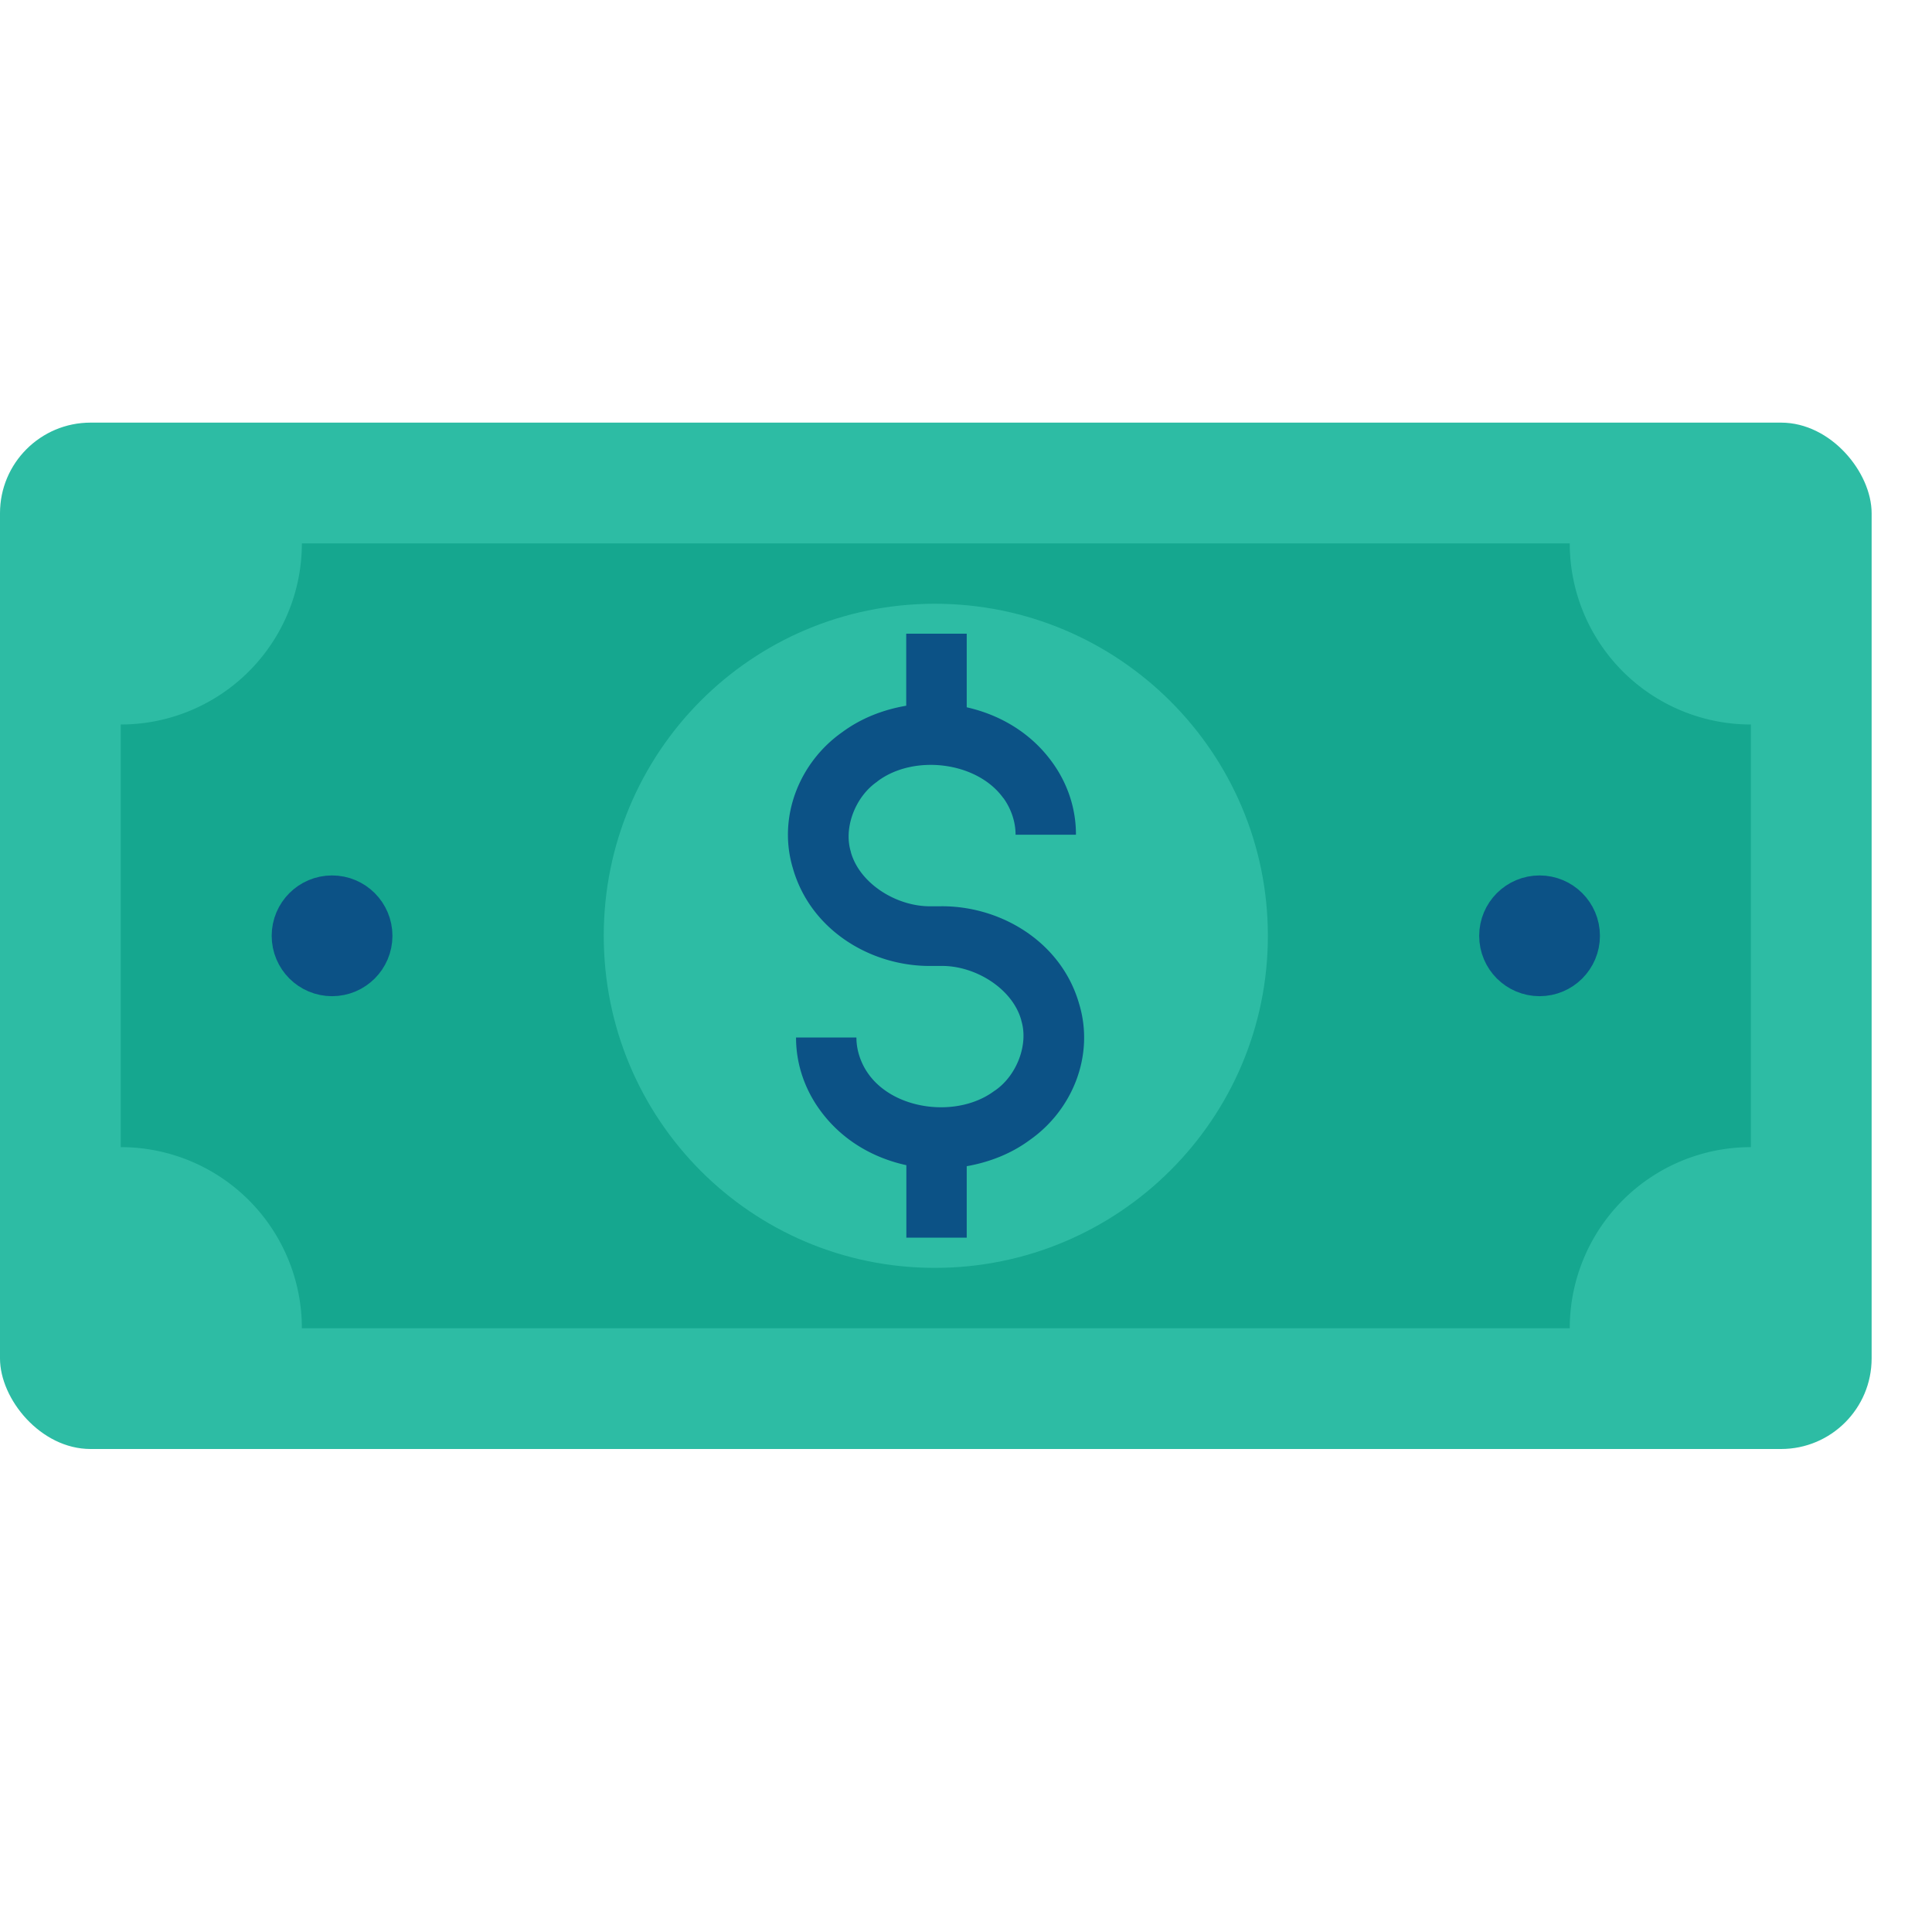 <svg xmlns="http://www.w3.org/2000/svg" width="32" height="32" viewBox="0 0 32 32"><g transform="translate(120.5 -1337.862)"><rect width="31" height="17" x="-120.5" y="1344.862" fill="#2dbca4" rx="1.5" ry="1.5"/><path fill="#15a78f" d="m -115.5,1346.862 a 3,3 0 0 1 -3,3 l 0,7 a 3,3 0 0 1 3,3 l 21,0 a 3,3 0 0 1 3,-3 l 0,-7 a 3,3 0 0 1 -3,-3 l -21,0 z"/><circle cx="-115" cy="1353.362" r=".5" fill="#2dbca4" stroke="#0c5286" stroke-linecap="round" stroke-miterlimit="3.7"/><circle cx="-95" cy="1353.362" r=".5" fill="#2dbca4" stroke="#0c5286" stroke-linecap="round" stroke-miterlimit="3.7"/><path fill="#2dbca4" d="m -99.5,1353.362 c 0,3.036 -2.474,5.5 -5.516,5.5 -3.043,0 -5.484,-2.465 -5.484,-5.5 0,-3.035 2.441,-5.5 5.484,-5.5 3.042,0 5.516,2.465 5.516,5.5 l 0,0 z"/><path fill="#0c5286" style="line-height:normal;text-indent:0;text-align:start;text-decoration-line:none;text-decoration-style:solid;text-decoration-color:#000;text-transform:none;block-progression:tb;isolation:auto;mix-blend-mode:normal" d="m -105.49,327.998 0,1.191 c -0.379,0.065 -0.746,0.205 -1.064,0.441 -0.702,0.495 -1.072,1.399 -0.812,2.256 0.297,1.034 1.312,1.632 2.311,1.613 l 0.121,0 a 0.5,0.5 0 0 0 0.012,0 c 0.571,-0.011 1.188,0.372 1.336,0.893 a 0.5,0.5 0 0 0 0.002,0.012 c 0.122,0.397 -0.075,0.908 -0.432,1.156 a 0.5,0.5 0 0 0 -0.016,0.01 c -0.601,0.448 -1.647,0.327 -2.082,-0.279 -0.128,-0.177 -0.202,-0.397 -0.201,-0.607 l -1,0 c -10e-4,0.434 0.142,0.851 0.391,1.195 0.356,0.496 0.876,0.798 1.436,0.92 l 0,1.201 1,0 0,-1.184 c 0.372,-0.066 0.734,-0.204 1.047,-0.436 0.703,-0.494 1.075,-1.398 0.814,-2.256 -0.297,-1.034 -1.316,-1.632 -2.314,-1.613 l -0.119,0 a 0.5,0.5 0 0 0 -0.012,0 c -0.571,0.011 -1.186,-0.372 -1.334,-0.893 a 0.5,0.5 0 0 0 -0.002,-0.012 c -0.122,-0.397 0.075,-0.908 0.432,-1.156 a 0.5,0.5 0 0 0 0.014,-0.012 c 0.6,-0.448 1.645,-0.325 2.08,0.281 a 0.5,0.5 0 0 0 0.002,0 c 0.128,0.177 0.202,0.397 0.201,0.607 l 1,0 c 0.002,-0.434 -0.14,-0.851 -0.389,-1.195 -0.352,-0.491 -0.866,-0.791 -1.42,-0.916 l 0,-1.219 -1,0 z" color="#000" font-family="sans-serif" font-weight="400" overflow="visible" transform="translate(0 1020.362)"/></g></svg>